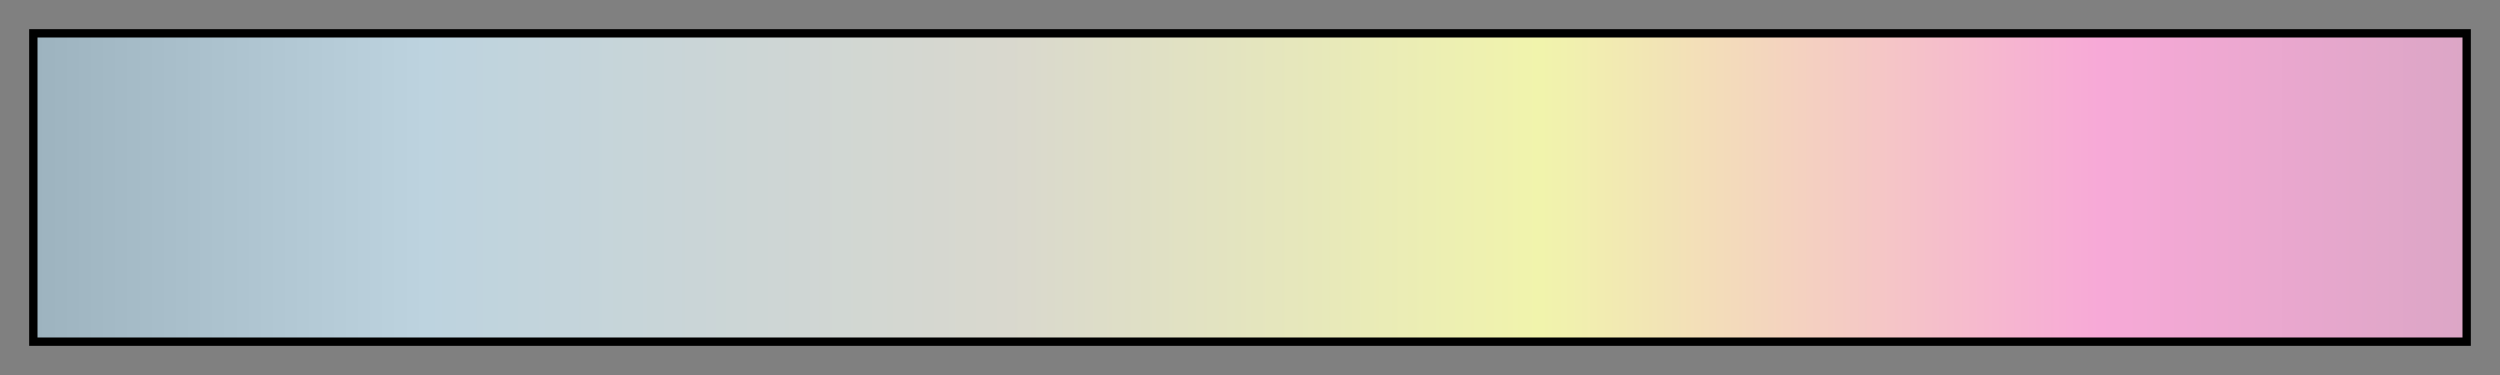 <svg height="45" viewBox="0 0 300 45" width="300" xmlns="http://www.w3.org/2000/svg" xmlns:xlink="http://www.w3.org/1999/xlink"><rect x="0" y="0" width="300" height="45" fill="#808080" stroke="none"/><linearGradient id="a" gradientUnits="objectBoundingBox" spreadMethod="pad" x1="0%" x2="100%" y1="0%" y2="0%"><stop offset="0" stop-color="#9db3bf"/><stop offset=".16" stop-color="#bdd3df"/><stop offset=".4" stop-color="#d9d8ce"/><stop offset=".62" stop-color="#f1f4ac"/><stop offset=".85" stop-color="#f7a9d7"/><stop offset="1" stop-color="#dca6c6"/></linearGradient><path d="m4 4h292v37h-292z" fill="url(#a)" stroke="#000"/></svg>